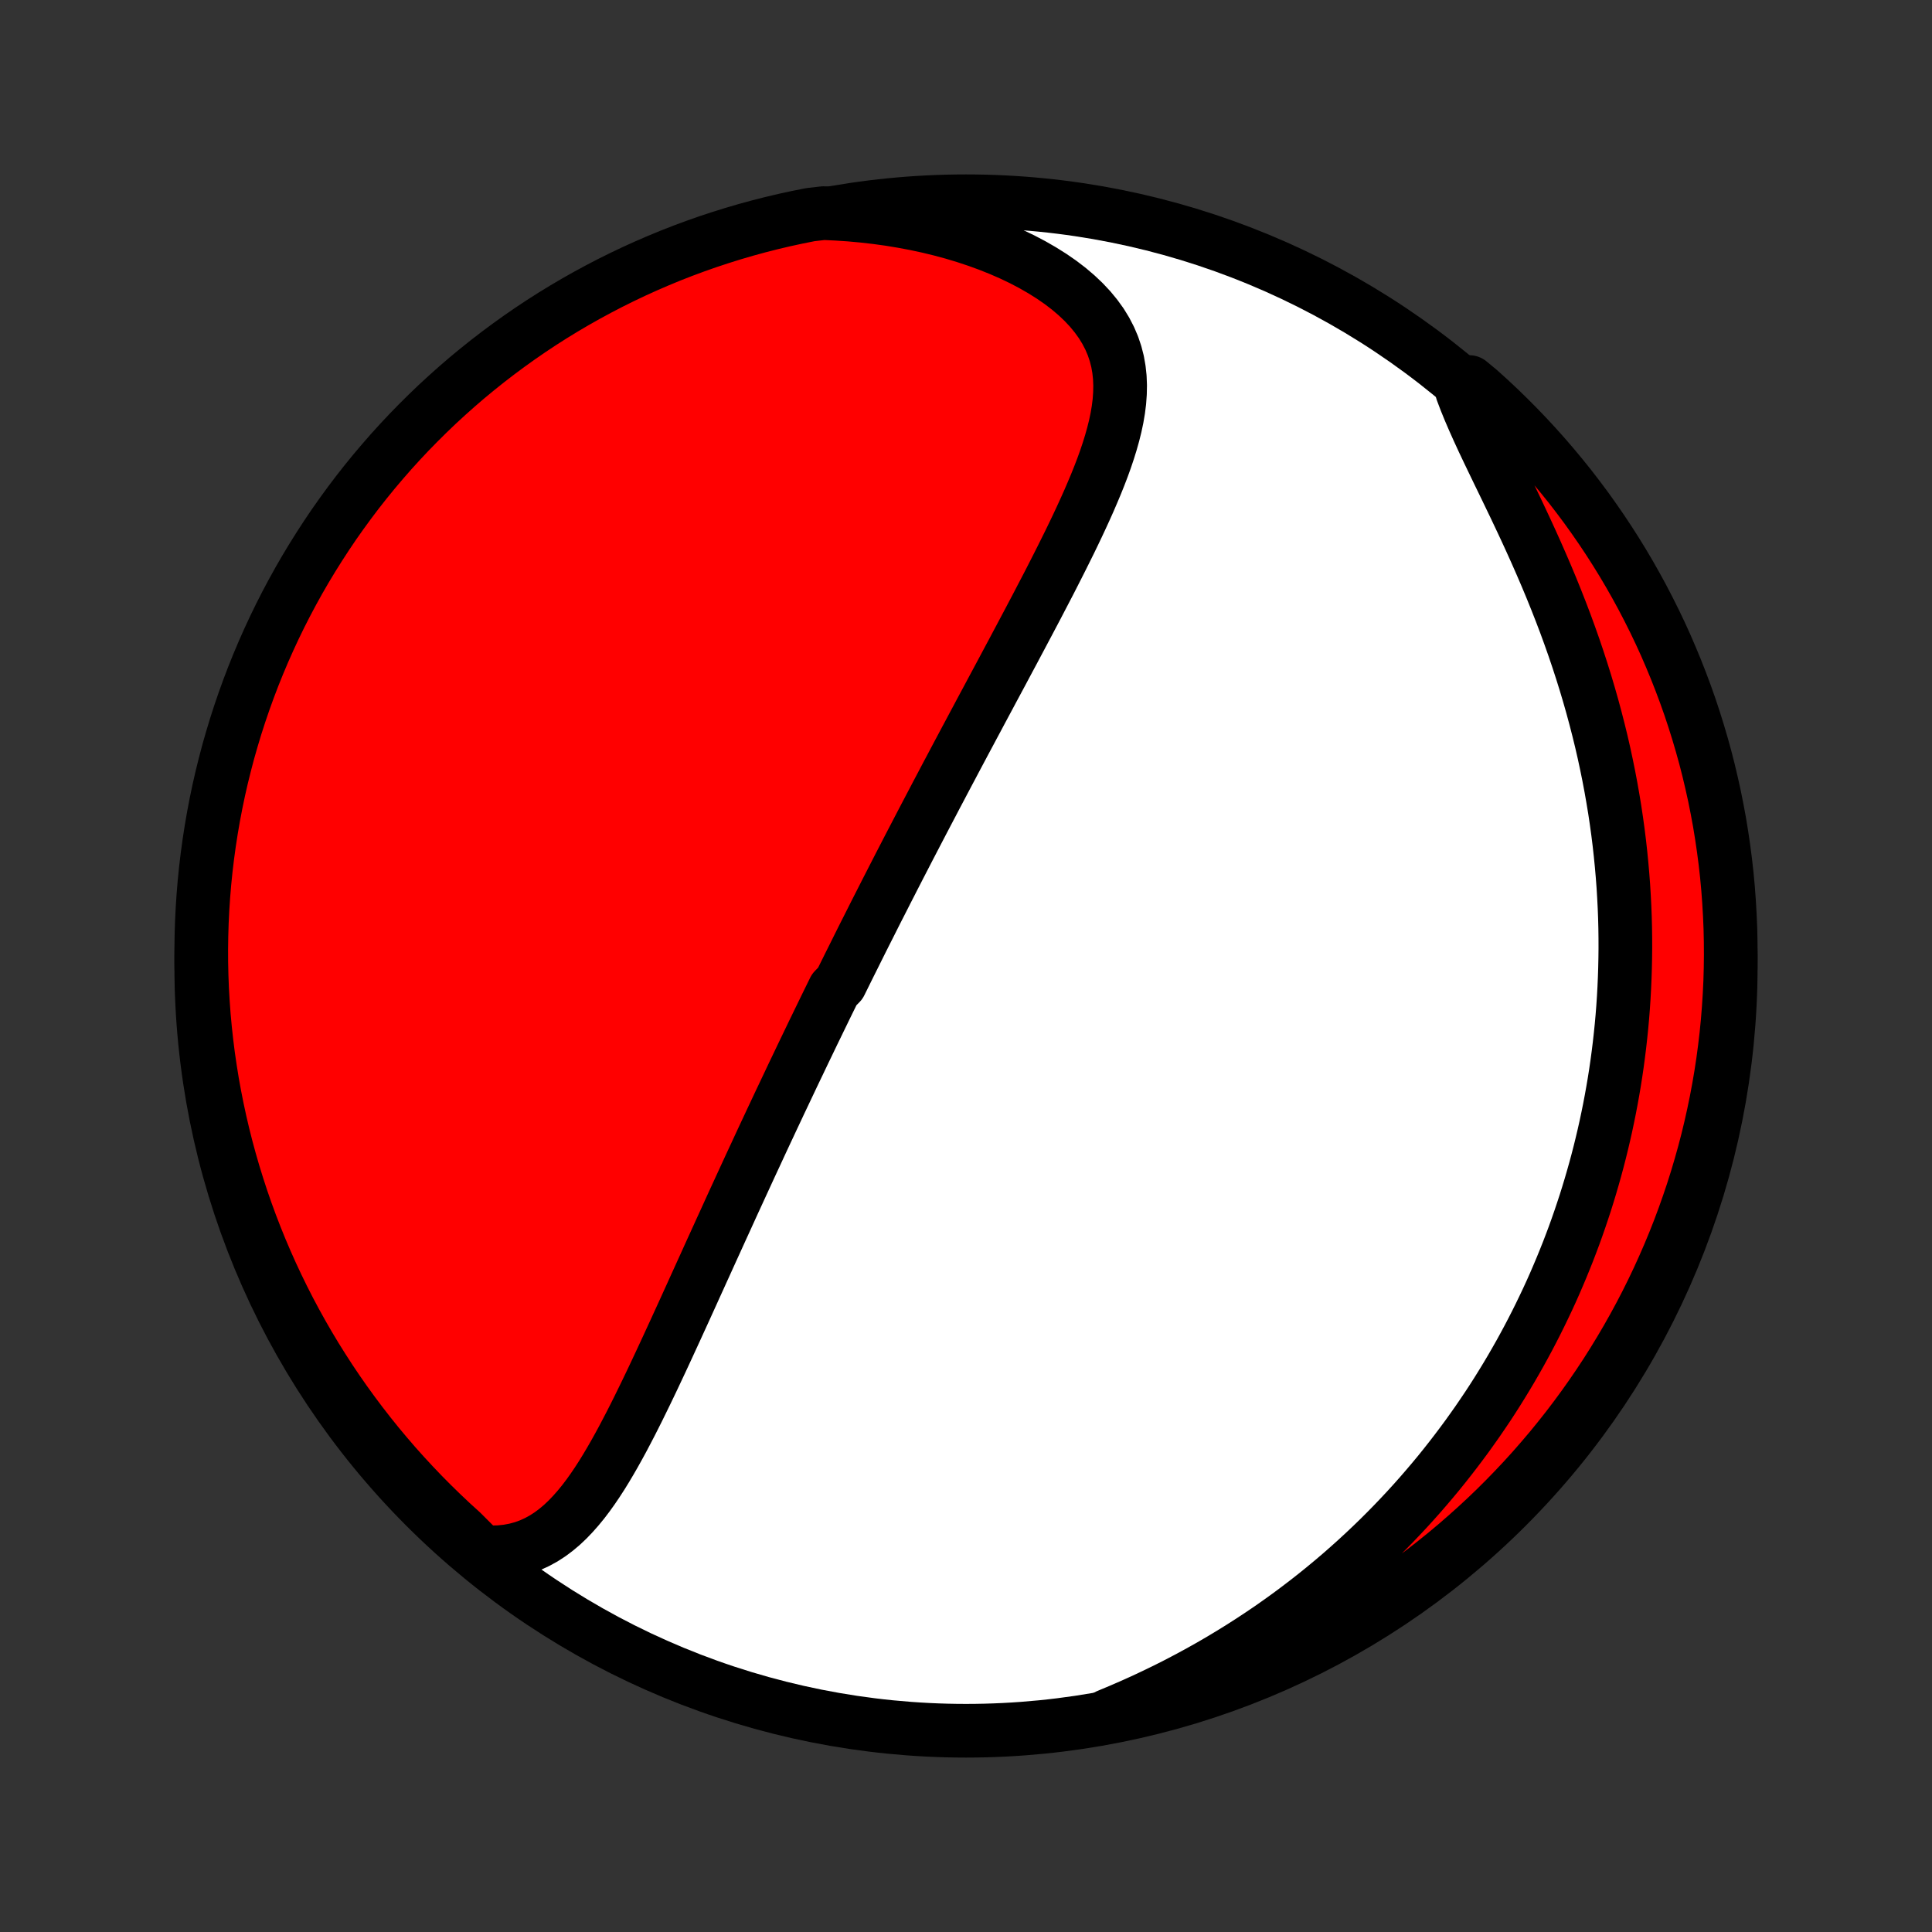 <?xml version="1.0" encoding="utf-8" standalone="no"?>
<!DOCTYPE svg PUBLIC "-//W3C//DTD SVG 1.1//EN"
  "http://www.w3.org/Graphics/SVG/1.1/DTD/svg11.dtd">
<!-- Created with matplotlib (http://matplotlib.org/) -->
<svg height="72pt" version="1.1" viewBox="0 0 72 72" width="72pt" xmlns="http://www.w3.org/2000/svg" xmlns:xlink="http://www.w3.org/1999/xlink">
 <rect x="0" y="0" width="72" height="72" fill="#333333" stroke="none"/>
 <defs>
  <style type="text/css">
*{stroke-linecap:butt;stroke-linejoin:round;}
  </style>
 </defs>
 <g id="figure_1">
  <g id="patch_1">
   <path d="
M0 72
L72 72
L72 0
L0 0
z
" style="fill:none;"/>
  </g>
  <g id="axes_1">
   <g id="PatchCollection_1">
    <defs>
     <path d="
M36 -7.5
C43.558 -7.5 50.808 -10.503 56.153 -15.848
C61.497 -21.192 64.5 -28.442 64.5 -36
C64.5 -43.558 61.497 -50.808 56.153 -56.153
C50.808 -61.497 43.558 -64.5 36 -64.5
C28.442 -64.5 21.192 -61.497 15.848 -56.153
C10.503 -50.808 7.5 -43.558 7.5 -36
C7.5 -28.442 10.503 -21.192 15.848 -15.848
C21.192 -10.503 28.442 -7.5 36 -7.5
z
" id="C0_0_a811fe30f3"/>
     <path d="
M17.948 -14.164
L18.283 -14.147
L18.605 -14.155
L18.914 -14.187
L19.209 -14.242
L19.492 -14.319
L19.762 -14.417
L20.02 -14.535
L20.267 -14.671
L20.503 -14.824
L20.728 -14.993
L20.945 -15.176
L21.152 -15.372
L21.352 -15.581
L21.545 -15.8
L21.732 -16.028
L21.912 -16.265
L22.088 -16.511
L22.258 -16.762
L22.425 -17.02
L22.587 -17.283
L22.746 -17.551
L22.902 -17.822
L23.055 -18.097
L23.206 -18.375
L23.354 -18.656
L23.501 -18.938
L23.645 -19.222
L23.788 -19.507
L23.928 -19.793
L24.068 -20.079
L24.206 -20.366
L24.343 -20.653
L24.478 -20.94
L24.613 -21.227
L24.746 -21.513
L24.878 -21.798
L25.009 -22.083
L25.14 -22.367
L25.269 -22.649
L25.398 -22.931
L25.526 -23.211
L25.653 -23.491
L25.779 -23.768
L25.904 -24.045
L26.029 -24.319
L26.153 -24.593
L26.277 -24.865
L26.399 -25.135
L26.521 -25.404
L26.643 -25.671
L26.764 -25.937
L26.884 -26.201
L27.004 -26.463
L27.123 -26.724
L27.241 -26.984
L27.359 -27.242
L27.477 -27.498
L27.594 -27.753
L27.711 -28.007
L27.827 -28.259
L27.942 -28.509
L28.058 -28.759
L28.173 -29.006
L28.287 -29.253
L28.401 -29.499
L28.515 -29.743
L28.629 -29.986
L28.742 -30.228
L28.855 -30.468
L28.968 -30.708
L29.08 -30.947
L29.193 -31.184
L29.305 -31.421
L29.417 -31.657
L29.528 -31.892
L29.64 -32.127
L29.752 -32.36
L29.863 -32.593
L29.974 -32.825
L30.086 -33.057
L30.197 -33.288
L30.308 -33.519
L30.42 -33.749
L30.531 -33.978
L30.643 -34.208
L30.754 -34.437
L30.866 -34.666
L30.978 -34.894
L31.09 -35.123
L31.314 -35.351
L31.427 -35.579
L31.54 -35.808
L31.653 -36.036
L31.767 -36.264
L31.881 -36.493
L31.995 -36.722
L32.109 -36.951
L32.224 -37.18
L32.34 -37.409
L32.456 -37.639
L32.572 -37.87
L32.689 -38.101
L32.807 -38.332
L32.925 -38.564
L33.043 -38.797
L33.163 -39.03
L33.282 -39.264
L33.403 -39.499
L33.524 -39.735
L33.646 -39.971
L33.769 -40.209
L33.892 -40.447
L34.017 -40.687
L34.142 -40.927
L34.268 -41.169
L34.394 -41.411
L34.522 -41.655
L34.651 -41.901
L34.78 -42.147
L34.91 -42.395
L35.042 -42.644
L35.174 -42.895
L35.307 -43.147
L35.442 -43.4
L35.577 -43.656
L35.713 -43.912
L35.851 -44.171
L35.989 -44.431
L36.129 -44.692
L36.269 -44.955
L36.411 -45.22
L36.553 -45.487
L36.697 -45.756
L36.842 -46.026
L36.987 -46.298
L37.134 -46.572
L37.282 -46.848
L37.43 -47.125
L37.579 -47.405
L37.73 -47.686
L37.88 -47.969
L38.032 -48.254
L38.184 -48.541
L38.337 -48.829
L38.49 -49.119
L38.644 -49.411
L38.797 -49.705
L38.951 -50
L39.105 -50.296
L39.258 -50.595
L39.41 -50.894
L39.562 -51.195
L39.713 -51.498
L39.863 -51.801
L40.011 -52.106
L40.157 -52.412
L40.3 -52.718
L40.441 -53.026
L40.579 -53.334
L40.712 -53.643
L40.842 -53.952
L40.966 -54.261
L41.085 -54.571
L41.197 -54.881
L41.301 -55.19
L41.397 -55.499
L41.484 -55.808
L41.561 -56.116
L41.626 -56.423
L41.678 -56.729
L41.716 -57.033
L41.738 -57.337
L41.744 -57.638
L41.732 -57.938
L41.7 -58.234
L41.648 -58.529
L41.573 -58.821
L41.476 -59.109
L41.355 -59.393
L41.21 -59.673
L41.041 -59.949
L40.846 -60.219
L40.628 -60.484
L40.385 -60.743
L40.119 -60.995
L39.831 -61.24
L39.521 -61.477
L39.191 -61.705
L38.841 -61.925
L38.474 -62.136
L38.091 -62.337
L37.692 -62.528
L37.28 -62.708
L36.855 -62.878
L36.419 -63.037
L35.973 -63.185
L35.518 -63.322
L35.056 -63.447
L34.586 -63.561
L34.111 -63.663
L33.631 -63.753
L33.147 -63.833
L32.66 -63.9
L32.17 -63.956
L31.679 -64.001
L31.186 -64.034
L30.691 -64.057
L30.203 -64.001
L29.717 -63.904
L29.233 -63.799
L28.751 -63.685
L28.271 -63.563
L27.793 -63.432
L27.318 -63.293
L26.846 -63.145
L26.376 -62.99
L25.91 -62.826
L25.446 -62.654
L24.985 -62.474
L24.528 -62.285
L24.075 -62.089
L23.625 -61.885
L23.179 -61.673
L22.736 -61.453
L22.298 -61.225
L21.864 -60.99
L21.434 -60.747
L21.009 -60.497
L20.588 -60.239
L20.172 -59.974
L19.761 -59.701
L19.355 -59.421
L18.954 -59.134
L18.558 -58.84
L18.167 -58.539
L17.782 -58.231
L17.402 -57.917
L17.028 -57.595
L16.66 -57.267
L16.297 -56.933
L15.941 -56.592
L15.591 -56.245
L15.246 -55.892
L14.909 -55.533
L14.577 -55.168
L14.253 -54.797
L13.934 -54.42
L13.623 -54.038
L13.318 -53.65
L13.021 -53.257
L12.73 -52.858
L12.446 -52.455
L12.17 -52.046
L11.901 -51.632
L11.639 -51.214
L11.384 -50.791
L11.137 -50.364
L10.898 -49.932
L10.666 -49.496
L10.442 -49.056
L10.226 -48.612
L10.018 -48.164
L9.817 -47.712
L9.625 -47.257
L9.44 -46.798
L9.264 -46.336
L9.096 -45.871
L8.936 -45.403
L8.784 -44.932
L8.641 -44.458
L8.505 -43.982
L8.379 -43.503
L8.26 -43.022
L8.15 -42.539
L8.049 -42.054
L7.956 -41.567
L7.872 -41.078
L7.796 -40.588
L7.729 -40.097
L7.67 -39.604
L7.62 -39.11
L7.579 -38.615
L7.546 -38.119
L7.522 -37.623
L7.507 -37.126
L7.5 -36.629
L7.502 -36.132
L7.513 -35.634
L7.532 -35.137
L7.561 -34.64
L7.597 -34.143
L7.643 -33.647
L7.697 -33.152
L7.759 -32.657
L7.831 -32.164
L7.91 -31.672
L7.999 -31.181
L8.096 -30.691
L8.201 -30.203
L8.315 -29.717
L8.437 -29.233
L8.568 -28.751
L8.707 -28.271
L8.855 -27.793
L9.01 -27.318
L9.174 -26.846
L9.346 -26.376
L9.526 -25.91
L9.714 -25.446
L9.911 -24.985
L10.115 -24.528
L10.327 -24.075
L10.547 -23.625
L10.774 -23.179
L11.01 -22.736
L11.253 -22.298
L11.503 -21.864
L11.761 -21.434
L12.027 -21.009
L12.299 -20.588
L12.579 -20.172
L12.866 -19.761
L13.16 -19.355
L13.461 -18.954
L13.769 -18.558
L14.083 -18.167
L14.405 -17.782
L14.732 -17.402
L15.067 -17.028
L15.408 -16.66
L15.755 -16.297
L16.108 -15.941
L16.467 -15.591
L16.832 -15.246
L17.203 -14.909
z
" id="C0_1_e356f1af0a"/>
     <path d="
M41.282 -8.06
L41.734 -8.249
L42.179 -8.442
L42.618 -8.64
L43.051 -8.844
L43.477 -9.051
L43.896 -9.263
L44.309 -9.48
L44.714 -9.7
L45.112 -9.924
L45.504 -10.152
L45.888 -10.383
L46.265 -10.617
L46.635 -10.854
L46.998 -11.094
L47.355 -11.336
L47.704 -11.582
L48.047 -11.829
L48.382 -12.079
L48.712 -12.331
L49.034 -12.584
L49.35 -12.84
L49.66 -13.097
L49.963 -13.355
L50.26 -13.616
L50.551 -13.877
L50.836 -14.14
L51.115 -14.404
L51.389 -14.669
L51.657 -14.936
L51.919 -15.203
L52.175 -15.471
L52.427 -15.74
L52.673 -16.01
L52.914 -16.281
L53.15 -16.553
L53.381 -16.825
L53.608 -17.098
L53.829 -17.372
L54.046 -17.647
L54.258 -17.922
L54.466 -18.198
L54.67 -18.474
L54.869 -18.752
L55.065 -19.03
L55.255 -19.308
L55.443 -19.587
L55.626 -19.867
L55.805 -20.148
L55.98 -20.43
L56.152 -20.712
L56.32 -20.995
L56.484 -21.279
L56.645 -21.563
L56.802 -21.849
L56.956 -22.135
L57.106 -22.422
L57.253 -22.71
L57.397 -23
L57.537 -23.29
L57.675 -23.581
L57.809 -23.873
L57.94 -24.167
L58.067 -24.462
L58.192 -24.758
L58.313 -25.055
L58.432 -25.353
L58.547 -25.653
L58.66 -25.954
L58.769 -26.257
L58.875 -26.561
L58.978 -26.867
L59.079 -27.174
L59.176 -27.484
L59.27 -27.794
L59.361 -28.107
L59.45 -28.422
L59.535 -28.738
L59.617 -29.056
L59.696 -29.377
L59.772 -29.699
L59.845 -30.023
L59.914 -30.35
L59.981 -30.679
L60.044 -31.01
L60.104 -31.344
L60.161 -31.68
L60.214 -32.018
L60.264 -32.359
L60.31 -32.703
L60.353 -33.049
L60.392 -33.398
L60.428 -33.749
L60.46 -34.103
L60.488 -34.461
L60.512 -34.821
L60.532 -35.184
L60.548 -35.55
L60.56 -35.919
L60.568 -36.291
L60.572 -36.666
L60.571 -37.044
L60.566 -37.425
L60.556 -37.809
L60.541 -38.197
L60.521 -38.587
L60.497 -38.981
L60.467 -39.378
L60.432 -39.778
L60.392 -40.181
L60.347 -40.587
L60.296 -40.996
L60.239 -41.409
L60.177 -41.824
L60.108 -42.242
L60.034 -42.663
L59.954 -43.086
L59.867 -43.513
L59.775 -43.941
L59.676 -44.372
L59.57 -44.805
L59.458 -45.24
L59.34 -45.677
L59.215 -46.116
L59.084 -46.556
L58.946 -46.998
L58.802 -47.44
L58.652 -47.883
L58.495 -48.327
L58.333 -48.77
L58.164 -49.214
L57.99 -49.657
L57.811 -50.099
L57.627 -50.54
L57.438 -50.979
L57.246 -51.416
L57.05 -51.851
L56.852 -52.282
L56.651 -52.711
L56.45 -53.135
L56.248 -53.555
L56.047 -53.971
L55.848 -54.381
L55.653 -54.785
L55.462 -55.183
L55.276 -55.575
L55.099 -55.959
L54.93 -56.336
L54.771 -56.705
L54.624 -57.065
L54.49 -57.417
L54.762 -57.761
L55.133 -57.453
L55.499 -57.123
L55.859 -56.786
L56.212 -56.442
L56.56 -56.092
L56.901 -55.737
L57.236 -55.375
L57.565 -55.007
L57.887 -54.633
L58.202 -54.254
L58.511 -53.87
L58.812 -53.479
L59.107 -53.084
L59.394 -52.683
L59.675 -52.277
L59.948 -51.867
L60.214 -51.451
L60.473 -51.031
L60.724 -50.606
L60.968 -50.176
L61.204 -49.743
L61.432 -49.305
L61.653 -48.863
L61.866 -48.417
L62.071 -47.968
L62.267 -47.514
L62.456 -47.058
L62.637 -46.597
L62.81 -46.134
L62.975 -45.668
L63.131 -45.198
L63.279 -44.726
L63.419 -44.251
L63.551 -43.774
L63.674 -43.294
L63.788 -42.812
L63.895 -42.328
L63.992 -41.842
L64.082 -41.355
L64.162 -40.865
L64.234 -40.374
L64.298 -39.882
L64.353 -39.389
L64.399 -38.895
L64.436 -38.399
L64.465 -37.903
L64.486 -37.407
L64.497 -36.91
L64.5 -36.413
L64.494 -35.915
L64.48 -35.418
L64.456 -34.92
L64.424 -34.424
L64.384 -33.927
L64.335 -33.431
L64.277 -32.937
L64.211 -32.442
L64.136 -31.95
L64.052 -31.458
L63.96 -30.967
L63.859 -30.479
L63.75 -29.991
L63.633 -29.506
L63.507 -29.023
L63.372 -28.542
L63.23 -28.063
L63.079 -27.586
L62.919 -27.112
L62.752 -26.641
L62.577 -26.173
L62.393 -25.707
L62.201 -25.245
L62.001 -24.786
L61.794 -24.331
L61.578 -23.878
L61.355 -23.43
L61.124 -22.986
L60.885 -22.545
L60.639 -22.109
L60.385 -21.677
L60.124 -21.249
L59.856 -20.825
L59.58 -20.407
L59.297 -19.993
L59.007 -19.584
L58.71 -19.18
L58.406 -18.78
L58.095 -18.387
L57.778 -17.998
L57.453 -17.616
L57.123 -17.238
L56.786 -16.867
L56.442 -16.501
L56.092 -16.141
L55.737 -15.787
L55.375 -15.44
L55.007 -15.099
L54.633 -14.764
L54.254 -14.435
L53.87 -14.113
L53.479 -13.798
L53.084 -13.489
L52.683 -13.188
L52.277 -12.893
L51.867 -12.606
L51.451 -12.325
L51.031 -12.052
L50.606 -11.786
L50.176 -11.527
L49.743 -11.276
L49.305 -11.032
L48.863 -10.796
L48.417 -10.568
L47.968 -10.347
L47.514 -10.134
L47.058 -9.93
L46.597 -9.733
L46.134 -9.544
L45.668 -9.363
L45.198 -9.19
L44.726 -9.025
L44.251 -8.869
L43.774 -8.721
L43.294 -8.581
L42.812 -8.449
L42.328 -8.326
L41.842 -8.211
z
" id="C0_2_c84d1ddf94"/>
    </defs>
    <g clip-path="url(#p1bffca34e9)">
     <use style="fill:#ffffff;stroke:#000000;stroke-width:2.0;" x="0.0" xlink:href="#C0_0_a811fe30f3" y="72.0"/>
    </g>
    <g clip-path="url(#p1bffca34e9)">
     <use style="fill:#ff0000;stroke:#000000;stroke-width:2.0;" x="0.0" xlink:href="#C0_1_e356f1af0a" y="72.0"/>
    </g>
    <g clip-path="url(#p1bffca34e9)">
     <use style="fill:#ff0000;stroke:#000000;stroke-width:2.0;" x="0.0" xlink:href="#C0_2_c84d1ddf94" y="72.0"/>
    </g>
   </g>
  </g>
 </g>
 <defs>
  <clipPath id="p1bffca34e9">
   <rect height="72.0" width="72.0" x="0.0" y="0.0"/>
  </clipPath>
 </defs>
</svg>
